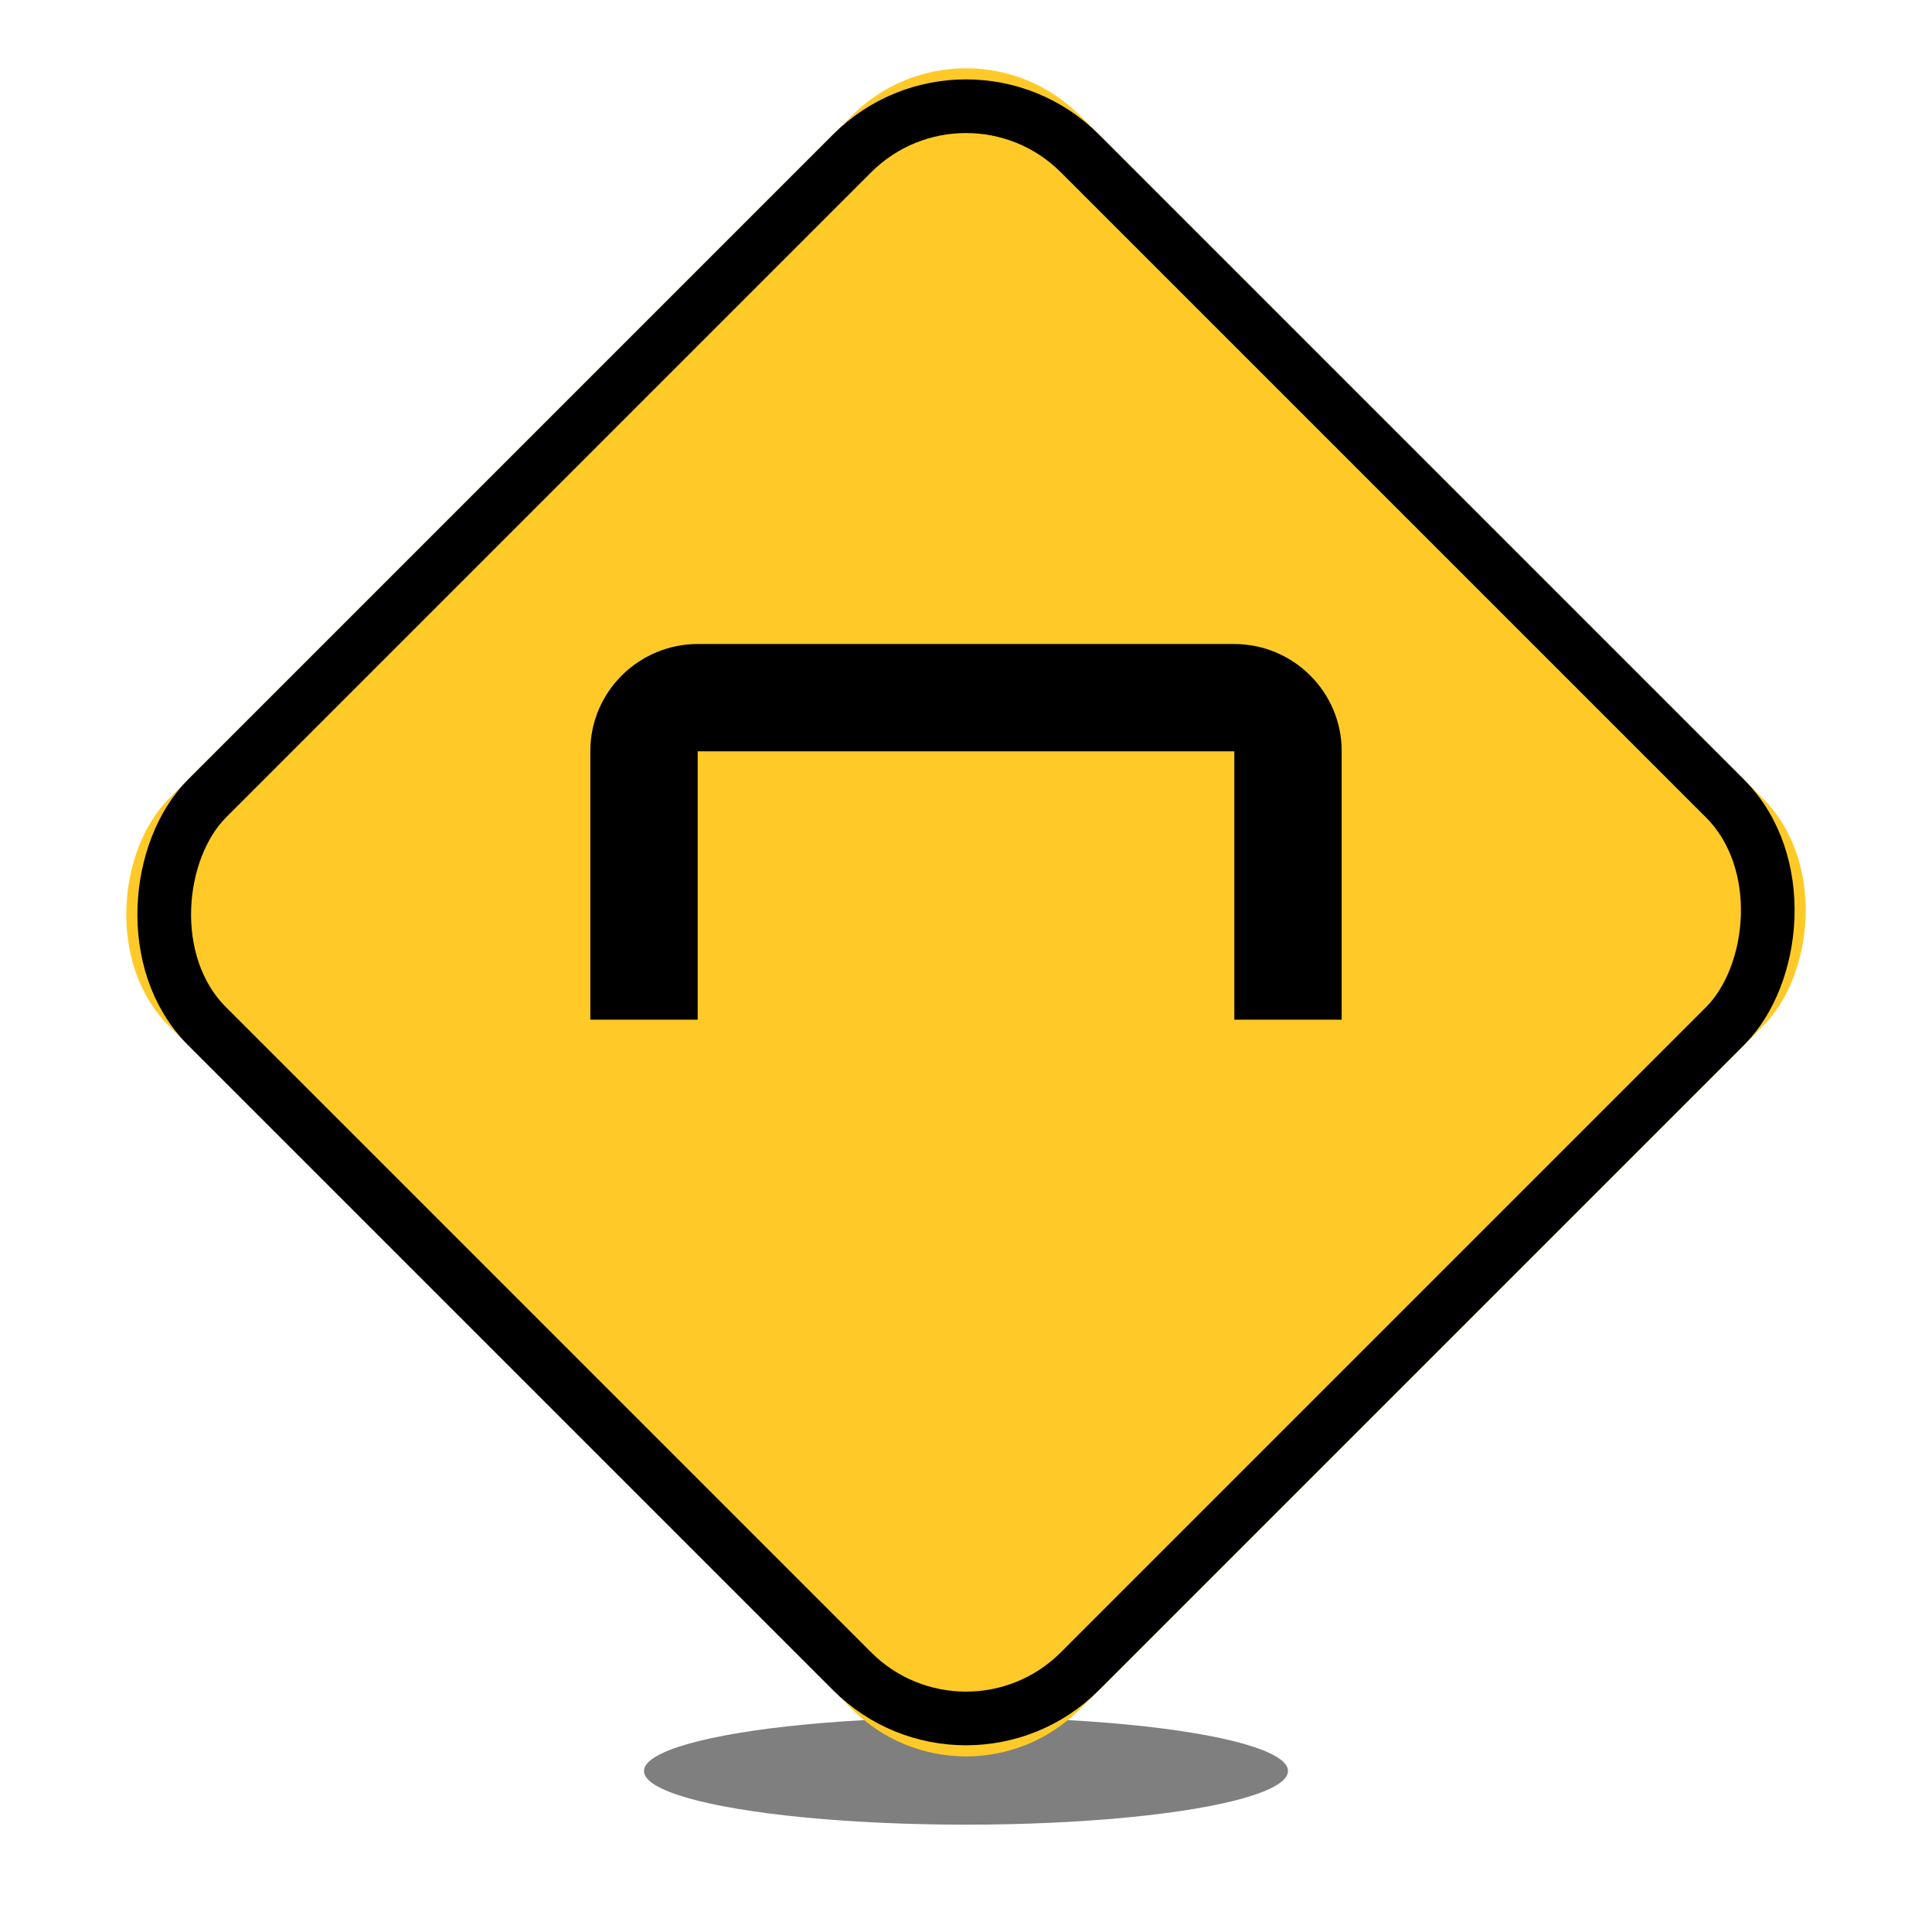 <?xml version="1.0" encoding="UTF-8"?>
<svg width="36px" height="36px" viewBox="0 0 36 36" version="1.1" xmlns="http://www.w3.org/2000/svg" xmlns:xlink="http://www.w3.org/1999/xlink">
    <!-- Generator: Sketch 43.2 (39069) - http://www.bohemiancoding.com/sketch -->
    <title>marker-street</title>
    <desc>Created with Sketch.</desc>
    <defs>
        <filter x="-25.0%" y="-150.0%" width="150.0%" height="400.0%" filterUnits="objectBoundingBox" id="filter-1">
            <feGaussianBlur stdDeviation="1" in="SourceGraphic"></feGaussianBlur>
        </filter>
        <rect id="path-2" x="6" y="5" width="24" height="24" rx="3"></rect>
    </defs>
    <g id="Page-1" stroke="none" stroke-width="1" fill="none" fill-rule="evenodd">
        <g id="marker-street">
            <ellipse id="Oval" fill-opacity="0.5" fill="#000000" filter="url(#filter-1)" cx="18" cy="33" rx="6" ry="1"></ellipse>
            <g id="Rectangle" transform="translate(18, 17) rotate(45) translate(-18, -17) ">
                <use fill="#FFCA28" fill-rule="evenodd" xlink:href="#path-2"></use>
                <rect stroke="#000000" stroke-width="1" x="6.5" y="5.5" width="23" height="23" rx="3"></rect>
            </g>
            <path d="M12,19 L12,13.991 C12,13.444 12.456,13 13.002,13 L22.998,13 C23.551,13 24,13.451 24,13.991 L24,19" id="Path-2" stroke="#000000" stroke-width="2"></path>
        </g>
    </g>
</svg>